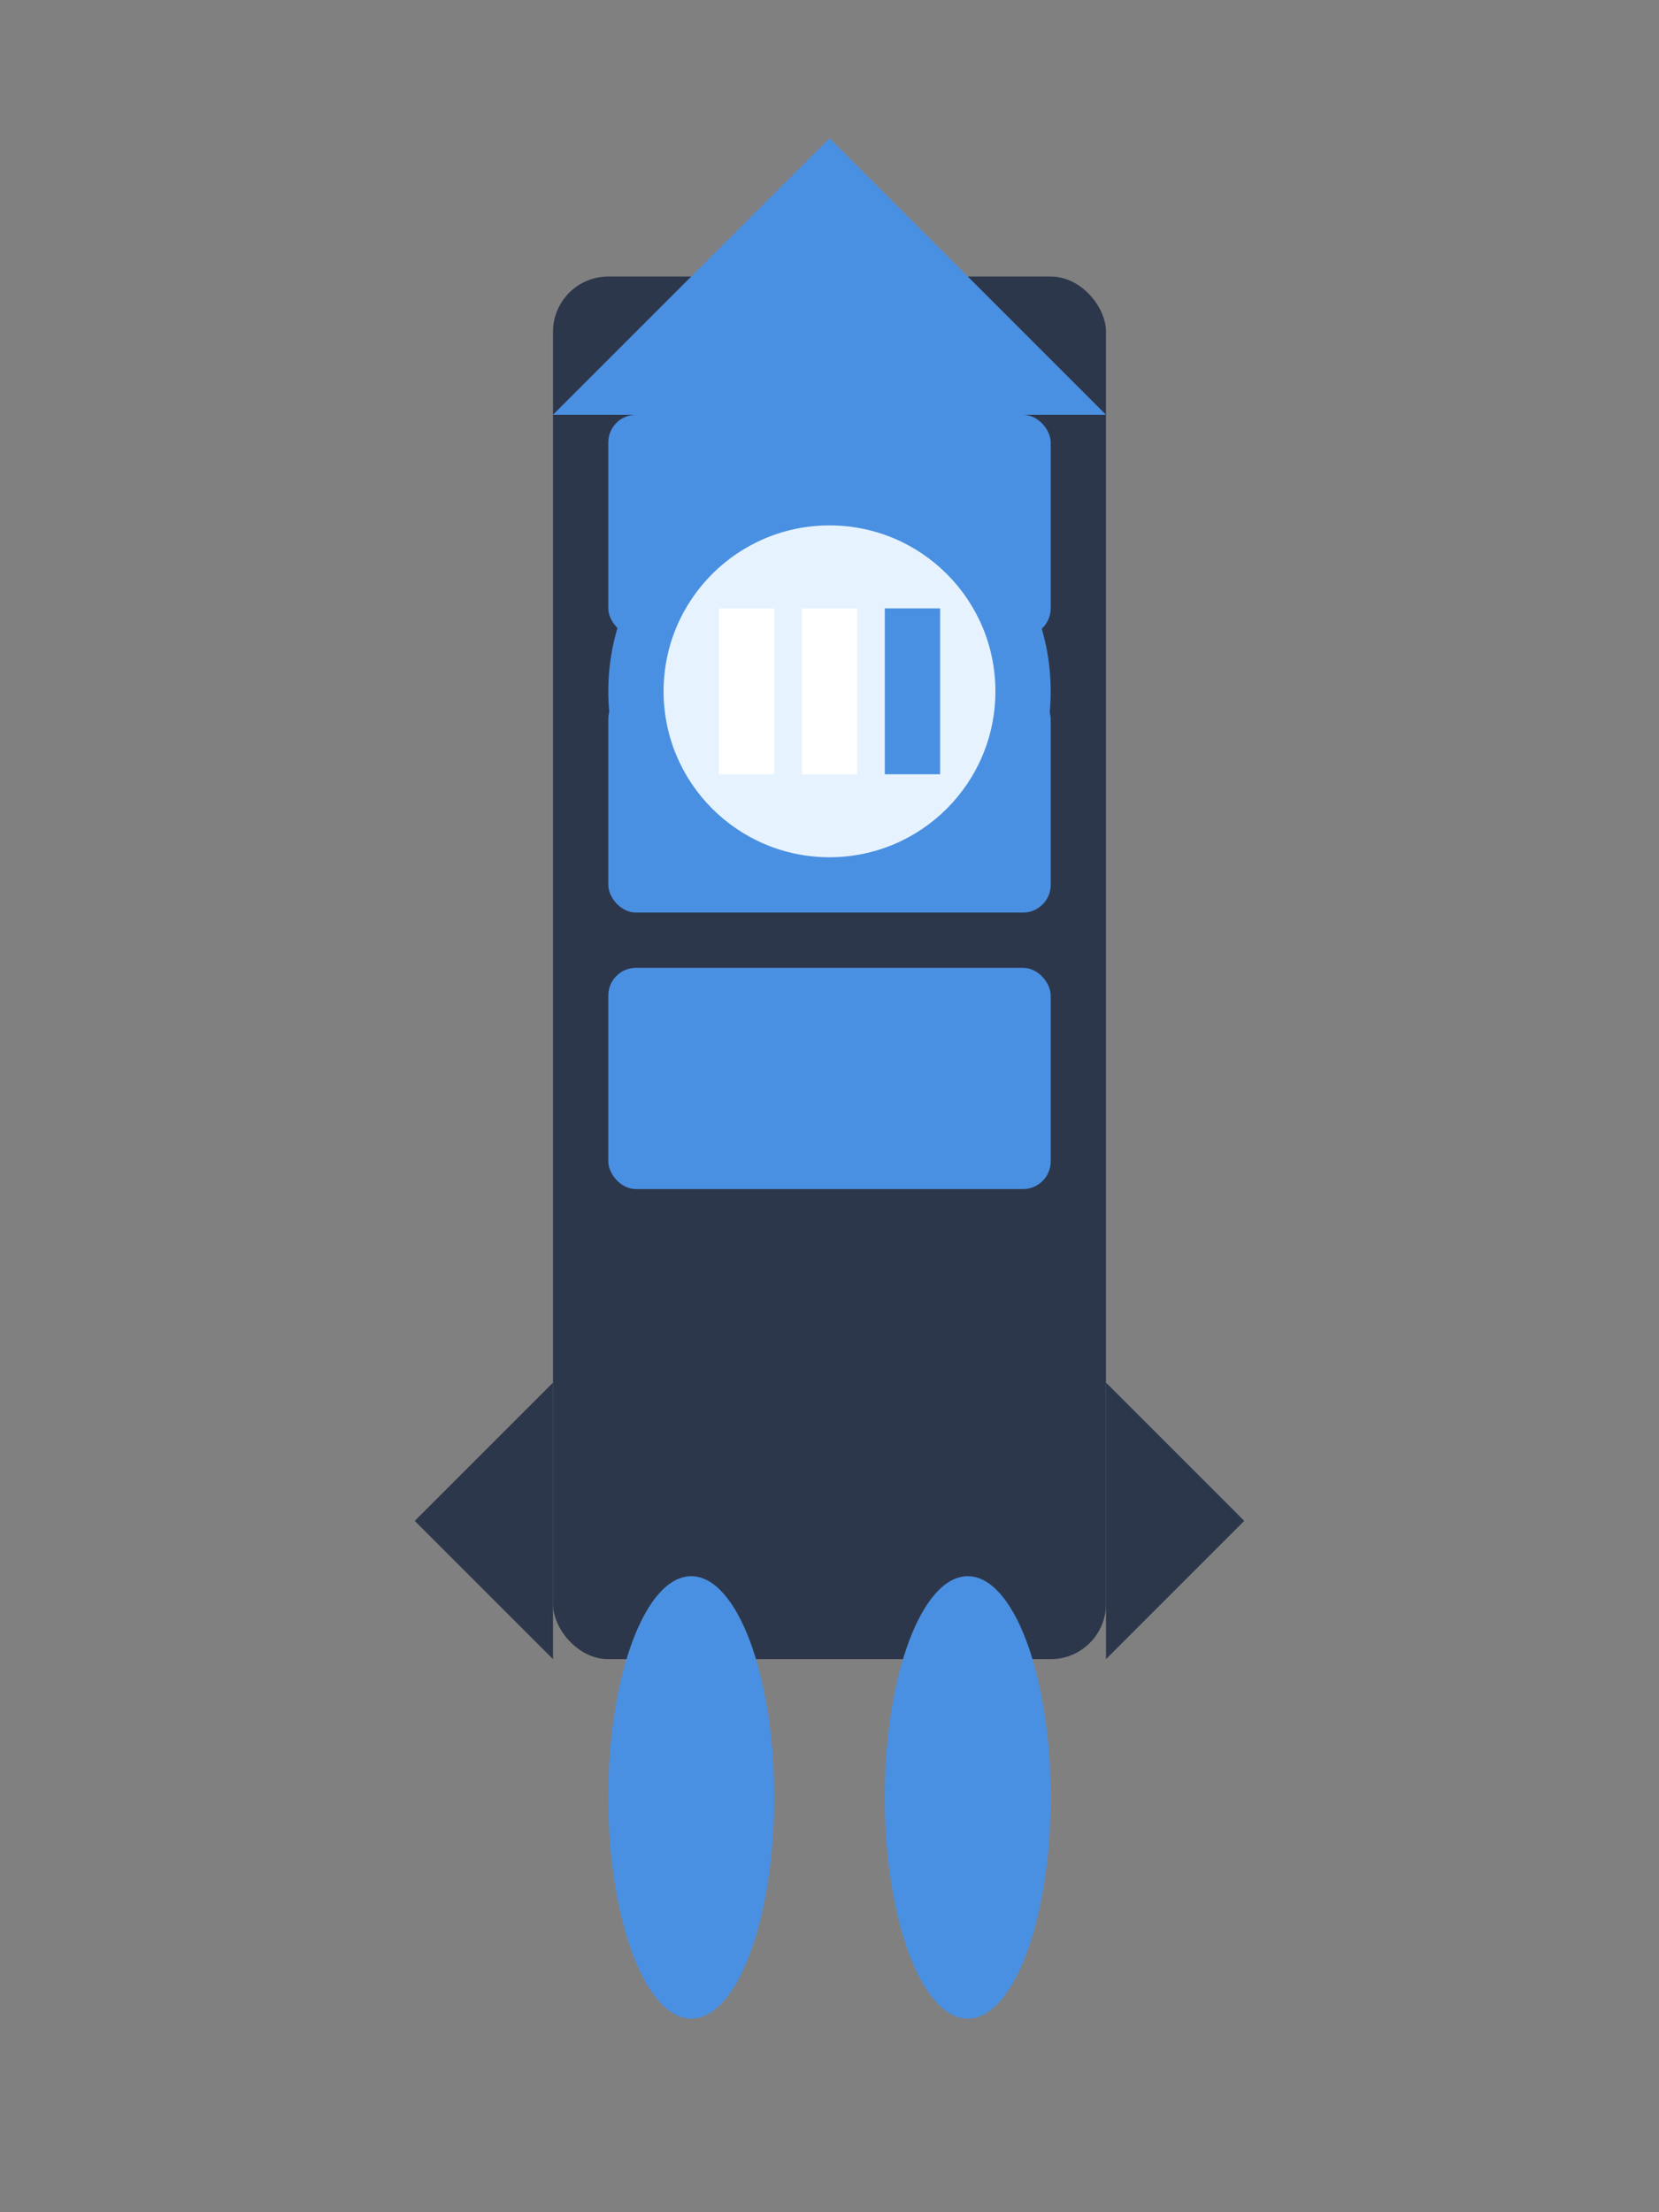 <svg xmlns="http://www.w3.org/2000/svg" width="60" height="80" viewBox="0 0 60 80" fill="none">
  <rect x="0" y="0" width="60" height="80" fill="#808080" stroke="none"/>
  <!-- Rocket body with base-inspired design -->
  <rect x="20" y="10" width="20" height="50" fill="#2D374B" rx="2"/>
  <!-- base-style hexagon pattern on body -->
  <rect x="22" y="15" width="16" height="8" fill="#4A90E2" rx="1"/>
  <rect x="22" y="25" width="16" height="8" fill="#4A90E2" rx="1"/>
  <rect x="22" y="35" width="16" height="8" fill="#4A90E2" rx="1"/>
  <!-- Rocket nose with base colors -->
  <path d="M30 5 L40 15 L20 15 Z" fill="#4A90E2"/>
  <!-- Rocket fins with base styling -->
  <path d="M15 55 L20 60 L20 50 Z" fill="#2D374B"/>
  <path d="M45 55 L40 60 L40 50 Z" fill="#2D374B"/>
  <!-- Engine flames with base blue -->
  <ellipse cx="25" cy="65" rx="3" ry="8" fill="#4A90E2"/>
  <ellipse cx="35" cy="65" rx="3" ry="8" fill="#4A90E2"/>
  <!-- Window with base logo -->
  <circle cx="30" cy="25" r="8" fill="#4A90E2"/>
  <circle cx="30" cy="25" r="6" fill="#E6F3FF"/>
  <!-- Actual base logo in window -->
  <rect x="26" y="22" width="2" height="6" fill="#FFFFFF"/>
  <rect x="29" y="22" width="2" height="6" fill="#FFFFFF"/>
  <rect x="32" y="22" width="2" height="6" fill="#4A90E2"/>
  <!-- Details with base styling -->
  <rect x="22" y="45" width="16" height="2" fill="#2D374B"/>
  <rect x="22" y="50" width="16" height="2" fill="#2D374B"/>
</svg>